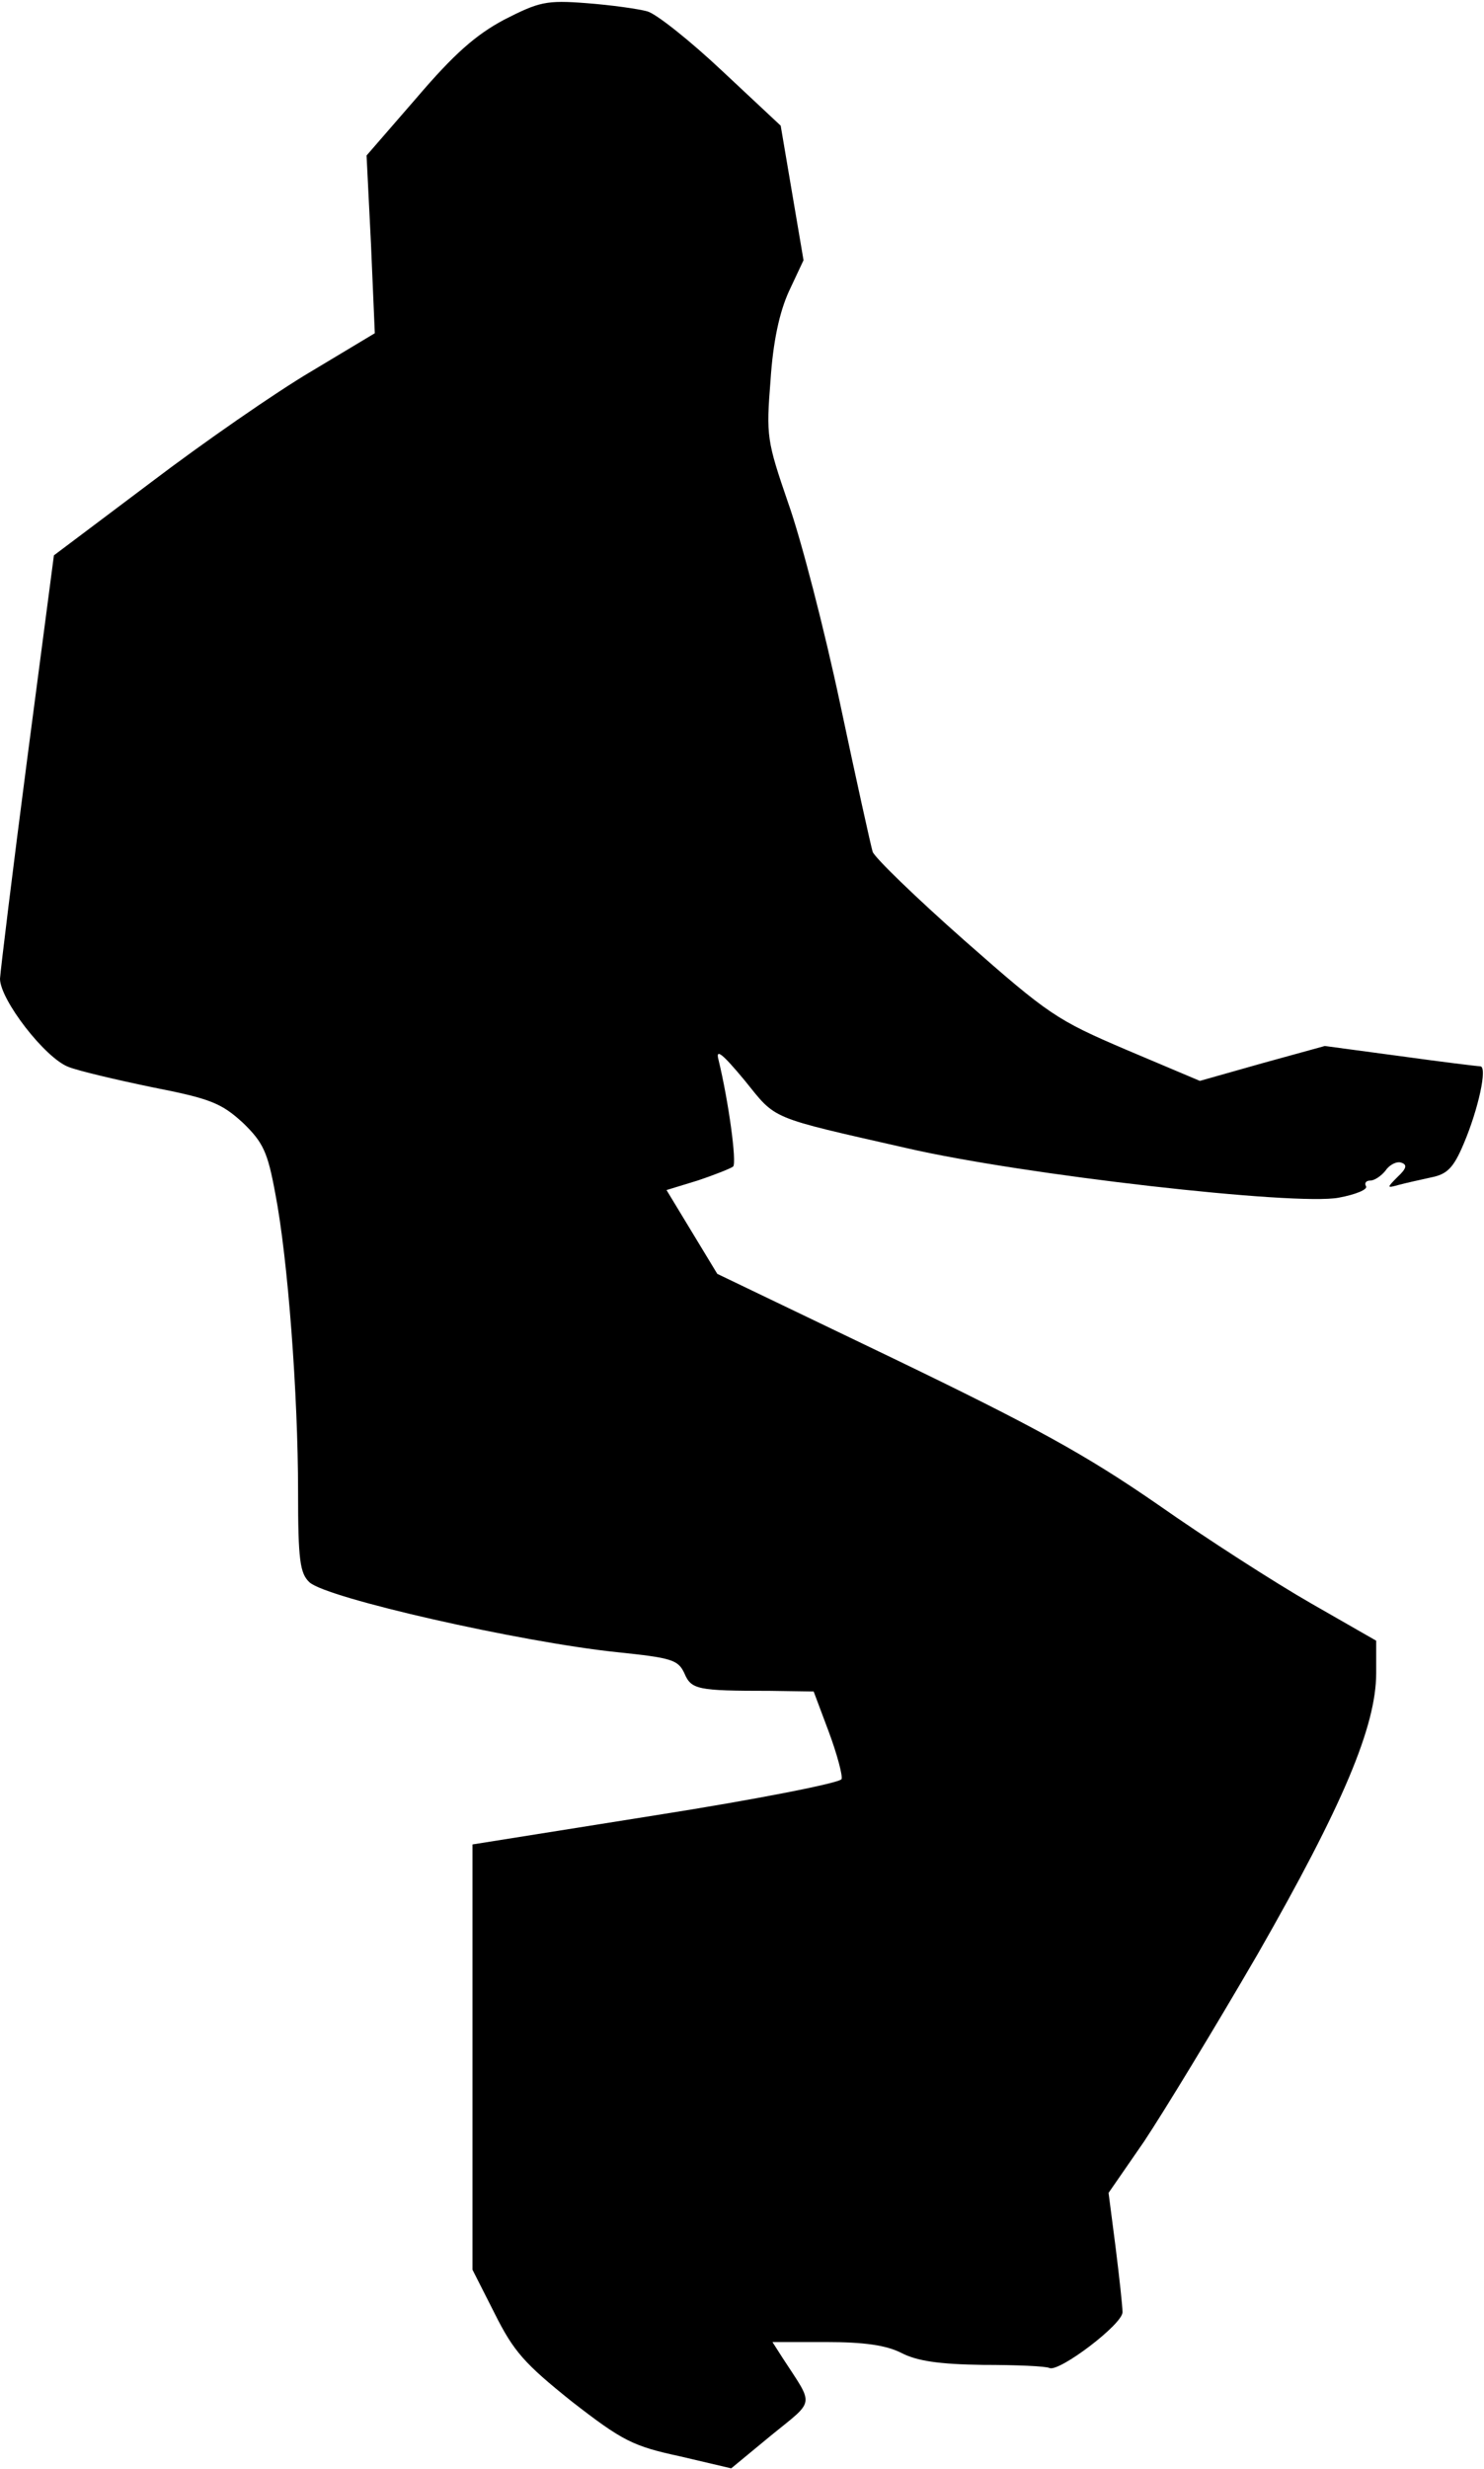 <?xml version="1.0" standalone="no"?>
<!DOCTYPE svg PUBLIC "-//W3C//DTD SVG 20010904//EN"
 "http://www.w3.org/TR/2001/REC-SVG-20010904/DTD/svg10.dtd">
<svg version="1.0" xmlns="http://www.w3.org/2000/svg"
 width="234pt" height="389pt" viewBox="0 0 234 389"
 preserveAspectRatio="xMidYMid meet">
<g transform="translate(0,389) scale(0.1,-0.1)"
fill="#000000" stroke="none">
<path fill="#000000" stroke="none" d="M795 3859 c-45 -24 -79 -54 -138 -123
l-79 -91 7 -140 6 -140 -100 -60 c-56 -33 -170 -112 -253 -175 l-153 -115 -42
-320 c-23 -176 -42 -332 -43 -347 0 -33 71 -125 108 -139 15 -6 74 -20 132
-32 92 -18 109 -25 143 -56 32 -31 39 -46 51 -111 20 -103 36 -318 36 -470 0
-108 3 -129 18 -143 27 -25 332 -94 484 -110 87 -9 97 -12 107 -33 11 -26 20
-28 135 -28 l69 -1 24 -64 c13 -35 22 -69 20 -74 -2 -6 -134 -32 -293 -57
l-289 -46 0 -335 0 -335 35 -69 c30 -60 47 -79 122 -139 80 -62 96 -70 170
-86 l81 -19 63 52 c70 57 68 45 18 122 l-16 25 84 0 c61 0 95 -5 119 -17 25
-13 60 -18 129 -19 52 0 100 -2 105 -5 16 -6 115 69 115 88 0 9 -5 55 -11 103
l-11 85 56 81 c30 45 111 178 179 295 134 234 187 359 187 443 l0 51 -103 59
c-56 32 -165 102 -242 156 -113 78 -193 122 -417 230 l-277 133 -40 66 -40 66
49 15 c27 9 52 19 56 22 6 6 -7 102 -23 168 -5 19 6 10 41 -32 51 -63 36 -57
256 -107 182 -42 613 -91 681 -78 27 5 46 13 43 18 -3 5 0 9 7 9 6 0 17 7 24
16 6 9 18 15 25 12 9 -3 8 -9 -6 -22 -18 -18 -17 -18 1 -13 11 3 34 8 52 12
25 5 35 15 51 53 23 54 38 122 26 122 -4 0 -61 7 -126 16 l-119 16 -98 -27
-99 -28 -116 49 c-110 47 -122 55 -255 172 -77 68 -142 131 -145 140 -3 10
-26 114 -51 232 -25 118 -62 261 -82 317 -34 99 -35 106 -28 194 4 61 14 107
29 140 l23 49 -18 106 -18 106 -92 86 c-51 48 -104 90 -118 94 -14 4 -57 10
-96 13 -64 5 -75 2 -130 -26z"/>
</g>
</svg>
